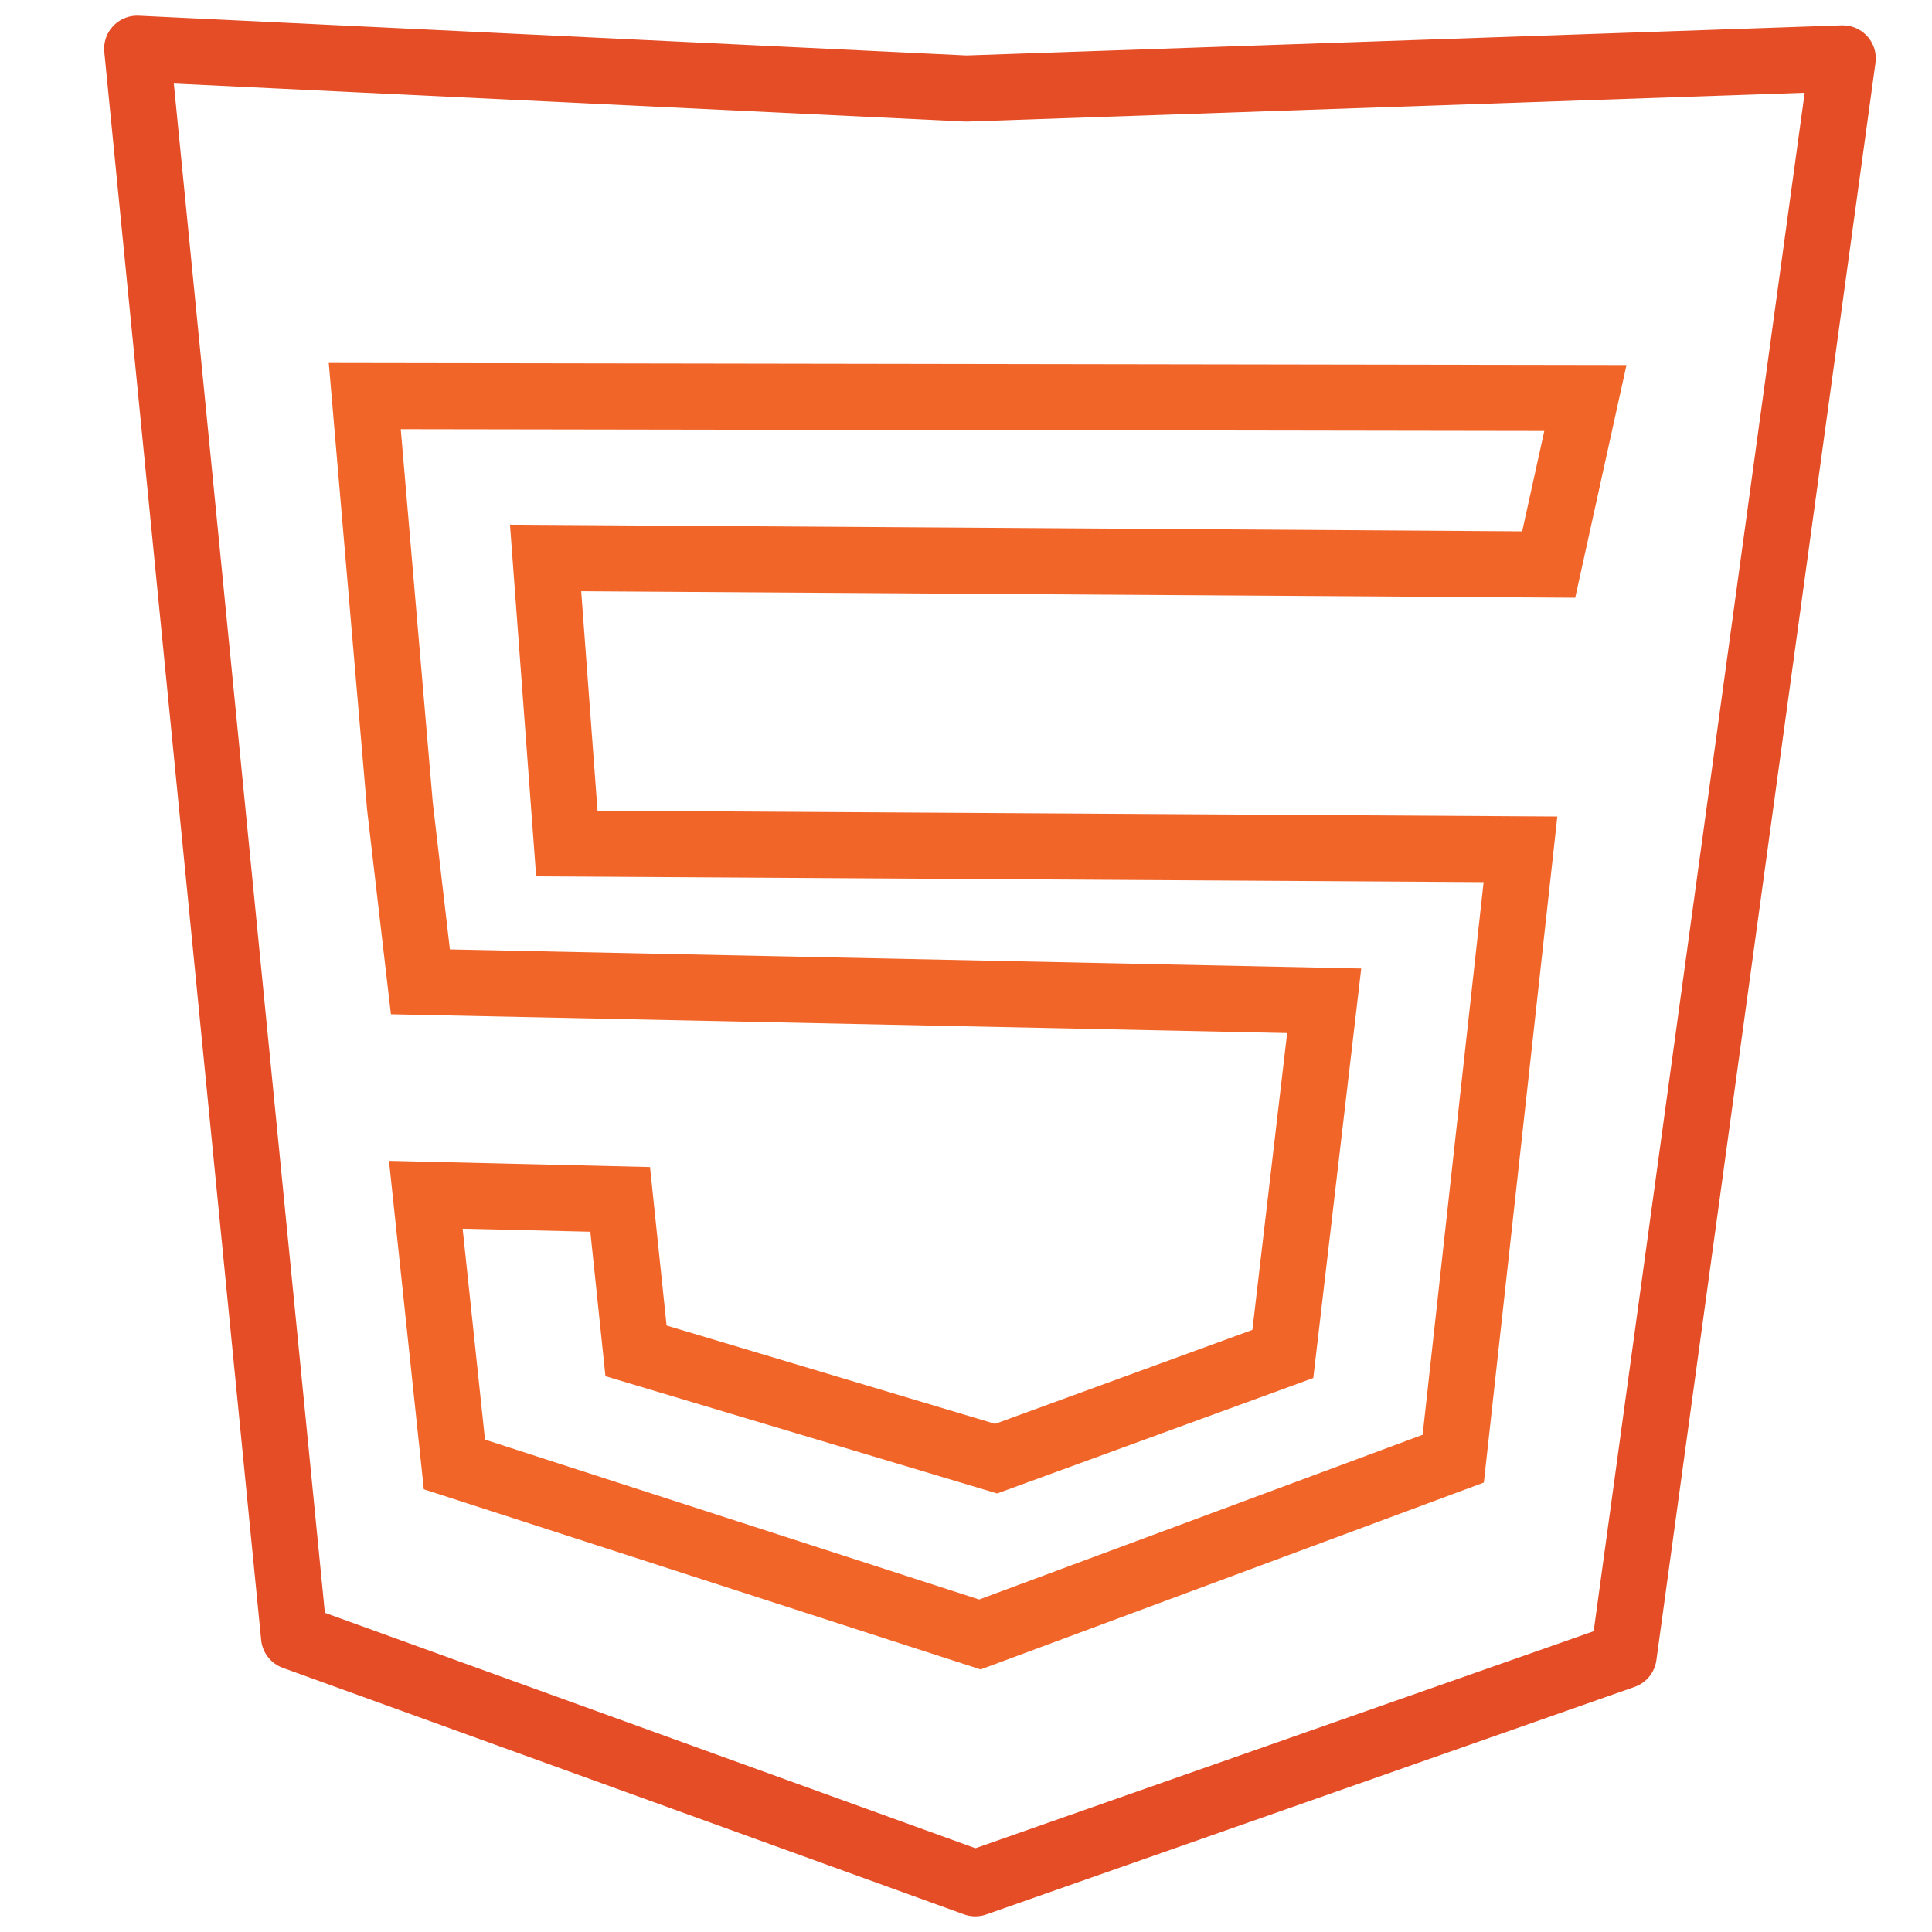 <?xml version="1.0" encoding="UTF-8"?>
<svg id="Calque_2" data-name="Calque 2" xmlns="http://www.w3.org/2000/svg" viewBox="0 0 50 50">
  <defs>
    <style>
      .cls-1 {
        fill-rule: evenodd;
        stroke: #f16529;
        stroke-miterlimit: 10;
      }

      .cls-1, .cls-2 {
        fill: none;
        stroke-width: 1.71px;
      }

      .cls-2 {
        stroke: #e44d26;
        stroke-linecap: round;
        stroke-linejoin: round;
      }
    </style>
  </defs>
  <g id="HTML">
    <polygon class="cls-2" points="7.61 42.36 25.24 48.74 42.02 42.85 47.69 1.51 25.01 2.29 3.55 1.26 7.61 42.36"/>
    <polygon class="cls-1" points="14.12 14.44 14.67 21.83 39.35 21.98 37.61 37.75 25.36 42.3 11.76 37.9 11.02 30.92 16.05 31.04 16.46 34.96 25.78 37.75 33.2 35.04 34.27 25.9 10.88 25.41 10.35 20.86 9.44 10.25 41.03 10.3 40.08 14.61 14.12 14.44"/>
  </g>
</svg>